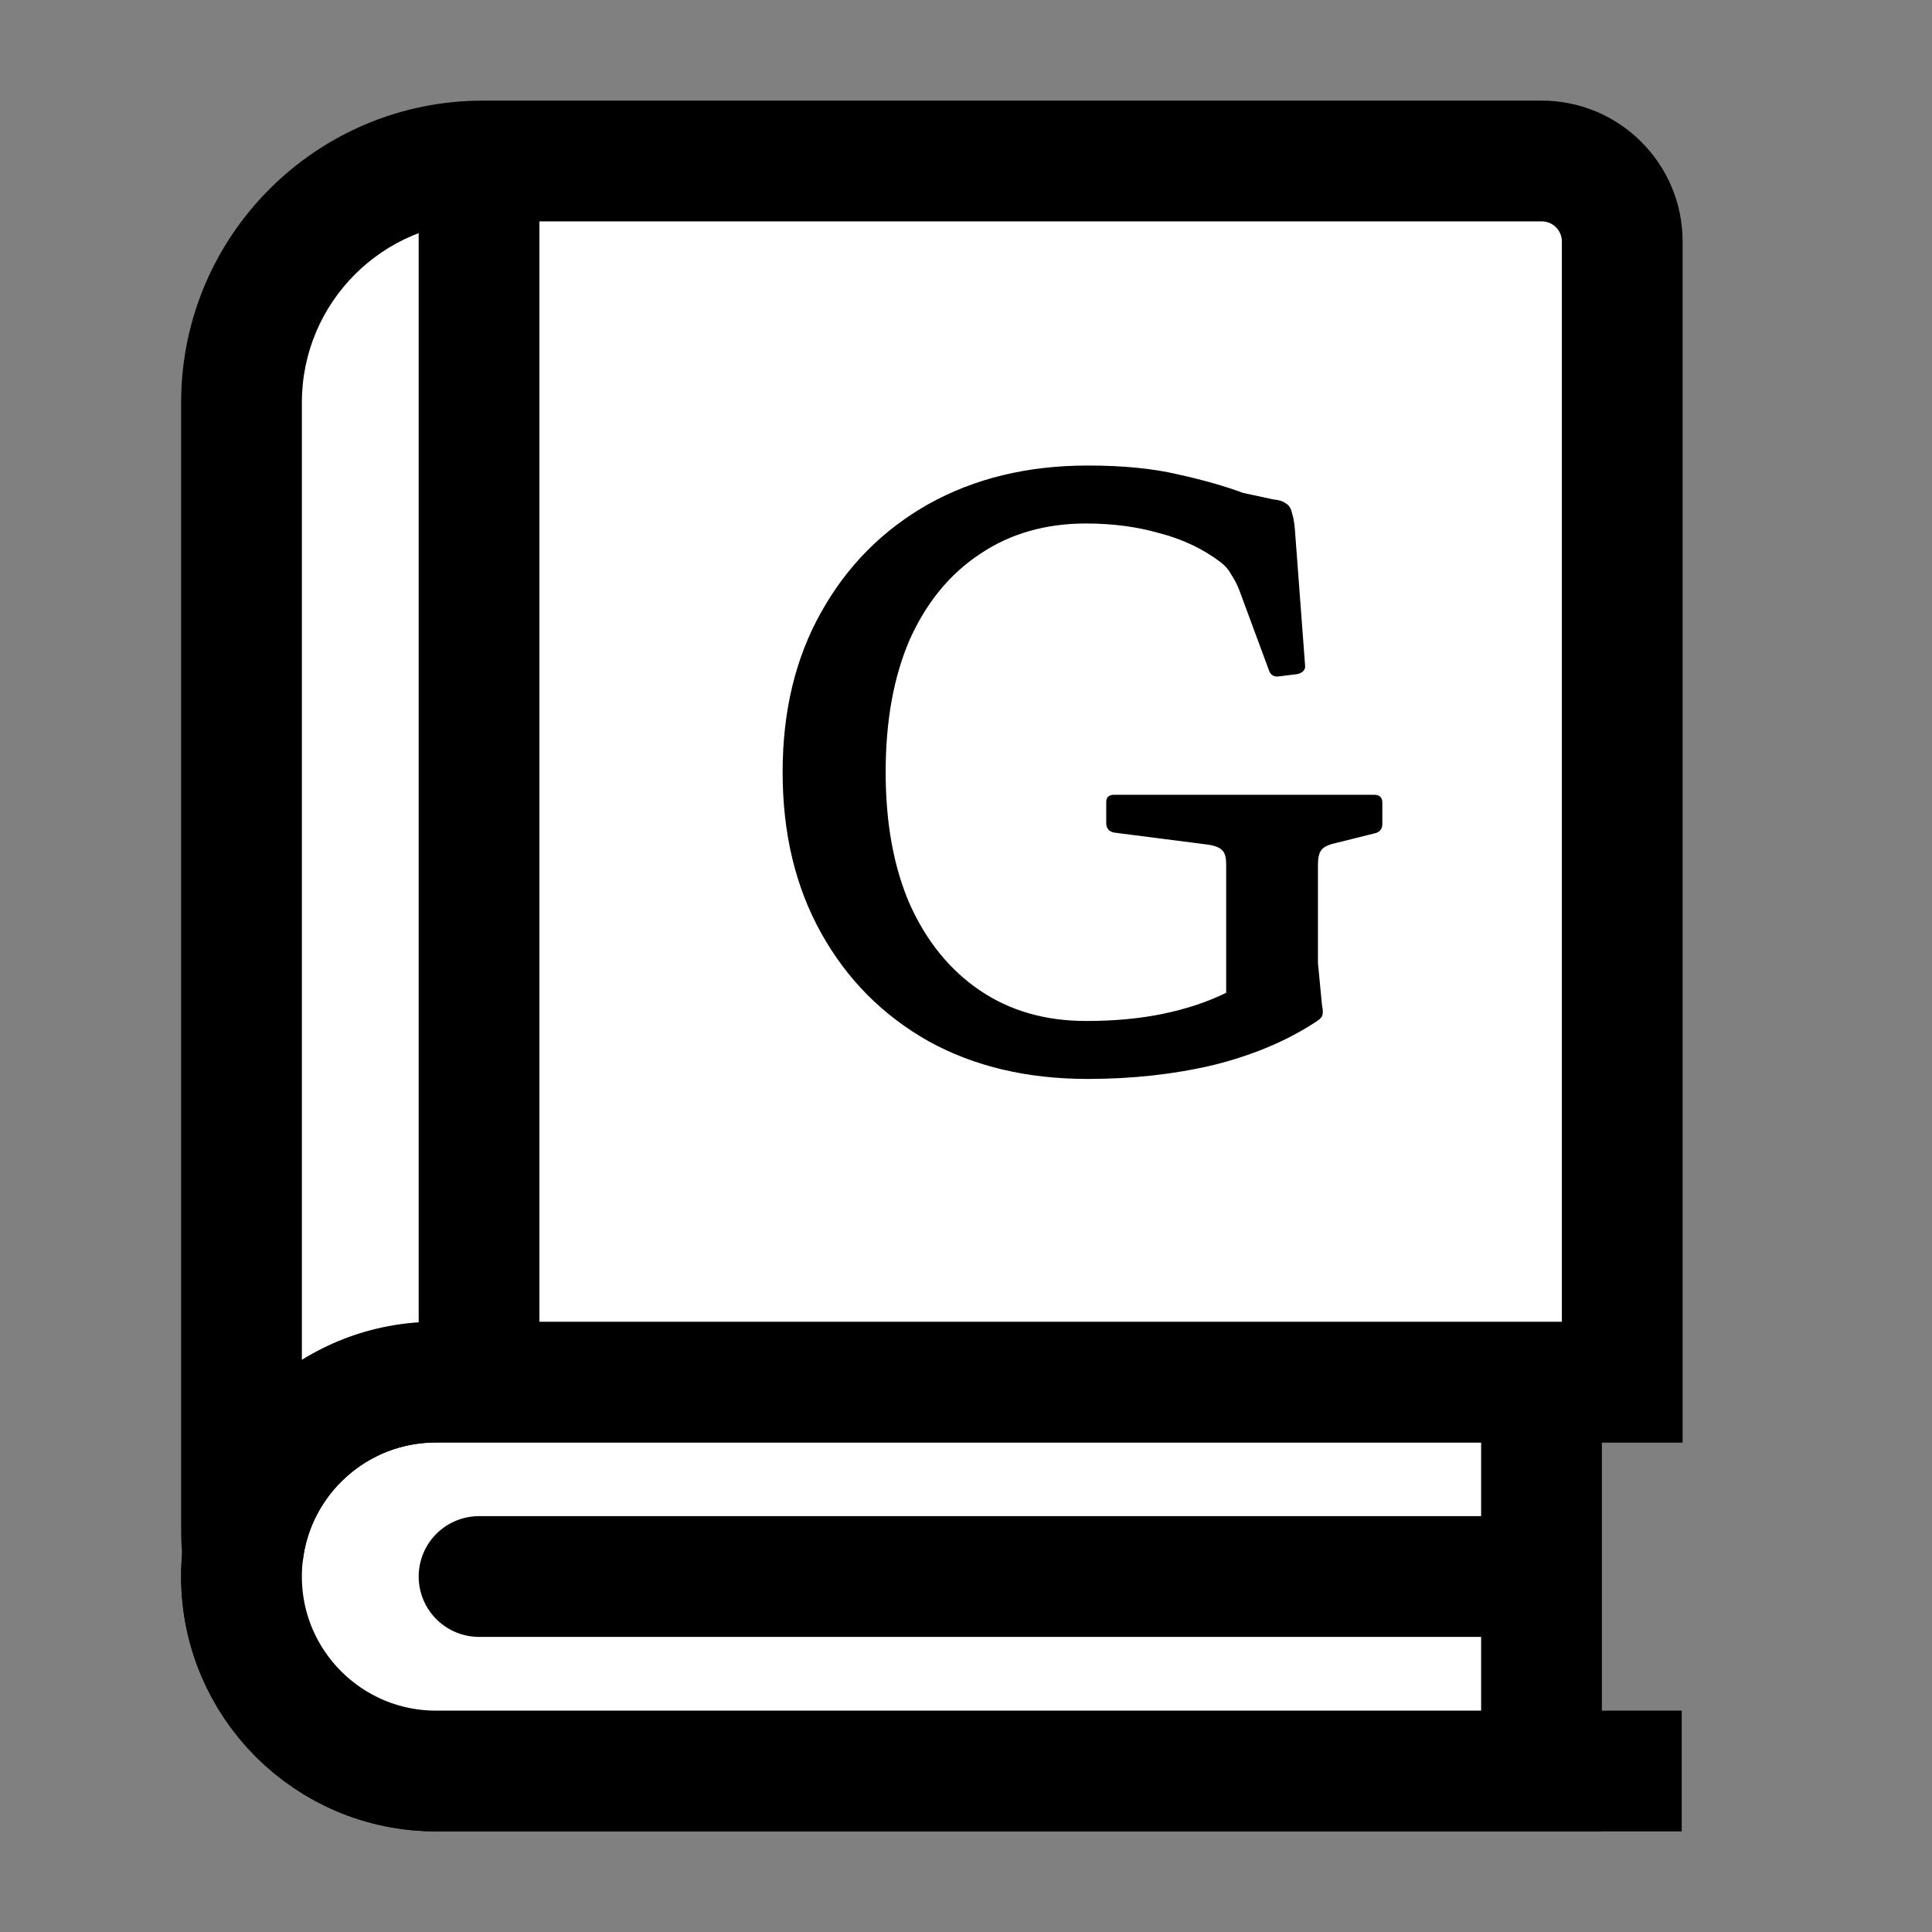 <svg width="24" height="24" viewBox="0 0 24 24" fill="none" xmlns="http://www.w3.org/2000/svg">
<rect x="0" y="0" width="24" height="24" fill="#808080" stroke="none"/>
<path d="M20.891 17.169H5.416C4.082 17.169 3 18.25 3 19.584V19.584C3 20.918 4.082 22 5.416 22H20.891" stroke="black" stroke-width="1.5"/>
<path d="M3 19.584C3 18.25 4.082 17.169 5.416 17.169H19.149V22H5.416C4.082 22 3 20.918 3 19.584V19.584Z" fill="white" stroke="black" stroke-width="1.5"/>
<path fill-rule="evenodd" clip-rule="evenodd" d="M6 2C4.343 2 3 3.343 3 5V19C3 19.104 3.005 19.207 3.016 19.308C3.153 18.104 4.175 17.169 5.416 17.169H20.152V3C20.152 2.448 19.704 2 19.152 2H6Z" fill="white"/>
<path d="M3.016 19.308L2.269 19.384L3.761 19.393L3.016 19.308ZM20.152 17.169V17.919H20.902V17.169H20.152ZM3.75 5C3.75 3.757 4.757 2.75 6 2.75V1.25C3.929 1.25 2.25 2.929 2.25 5H3.75ZM3.75 19V5H2.25V19H3.75ZM3.762 19.232C3.754 19.156 3.75 19.078 3.75 19H2.25C2.25 19.13 2.257 19.258 2.269 19.384L3.762 19.232ZM3.761 19.393C3.855 18.563 4.561 17.919 5.416 17.919V16.419C3.789 16.419 2.45 17.645 2.27 19.223L3.761 19.393ZM5.416 17.919H20.152V16.419H5.416V17.919ZM19.402 3V17.169H20.902V3H19.402ZM19.152 2.75C19.29 2.75 19.402 2.862 19.402 3H20.902C20.902 2.034 20.118 1.25 19.152 1.25V2.75ZM6 2.75H19.152V1.25H6V2.75Z" fill="black"/>
<path d="M18.943 19.584H5.951" stroke="black" stroke-width="1.5" stroke-linecap="round"/>
<path d="M5.951 16.584L5.951 2.602" stroke="black" stroke-width="1.5" stroke-linecap="round"/>
<path d="M13.492 6.503C12.986 6.503 12.546 6.63 12.172 6.883C11.799 7.13 11.509 7.483 11.302 7.943C11.102 8.403 11.002 8.953 11.002 9.593C11.002 10.227 11.102 10.773 11.302 11.233C11.509 11.693 11.799 12.05 12.172 12.303C12.546 12.557 12.986 12.683 13.492 12.683C13.845 12.683 14.165 12.653 14.452 12.593C14.739 12.533 14.999 12.447 15.232 12.333V10.743C15.232 10.65 15.216 10.59 15.182 10.563C15.155 10.53 15.099 10.507 15.012 10.493L13.842 10.343C13.775 10.33 13.742 10.29 13.742 10.223V9.963C13.742 9.903 13.775 9.873 13.842 9.873H17.072C17.139 9.873 17.172 9.907 17.172 9.973V10.233C17.172 10.3 17.139 10.34 17.072 10.353L16.592 10.473C16.499 10.493 16.439 10.523 16.412 10.563C16.386 10.597 16.372 10.657 16.372 10.743V11.963L16.422 12.483C16.436 12.55 16.436 12.597 16.422 12.623C16.416 12.643 16.386 12.67 16.332 12.703C15.972 12.937 15.549 13.113 15.062 13.233C14.575 13.347 14.059 13.403 13.512 13.403C12.759 13.403 12.099 13.247 11.532 12.933C10.966 12.613 10.522 12.167 10.202 11.593C9.882 11.02 9.722 10.353 9.722 9.593C9.722 8.833 9.882 8.17 10.202 7.603C10.522 7.03 10.966 6.583 11.532 6.263C12.105 5.943 12.765 5.783 13.512 5.783C13.952 5.783 14.325 5.82 14.632 5.893C14.939 5.96 15.209 6.037 15.442 6.123L15.812 6.203C15.886 6.21 15.939 6.227 15.972 6.253C16.012 6.273 16.039 6.317 16.052 6.383C16.072 6.443 16.085 6.537 16.092 6.663L16.212 8.263C16.219 8.317 16.189 8.353 16.122 8.373L15.882 8.403C15.822 8.41 15.782 8.383 15.762 8.323L15.392 7.323C15.359 7.243 15.325 7.18 15.292 7.133C15.265 7.08 15.222 7.03 15.162 6.983C14.942 6.817 14.689 6.697 14.402 6.623C14.122 6.543 13.819 6.503 13.492 6.503Z" fill="black"/>
</svg>
